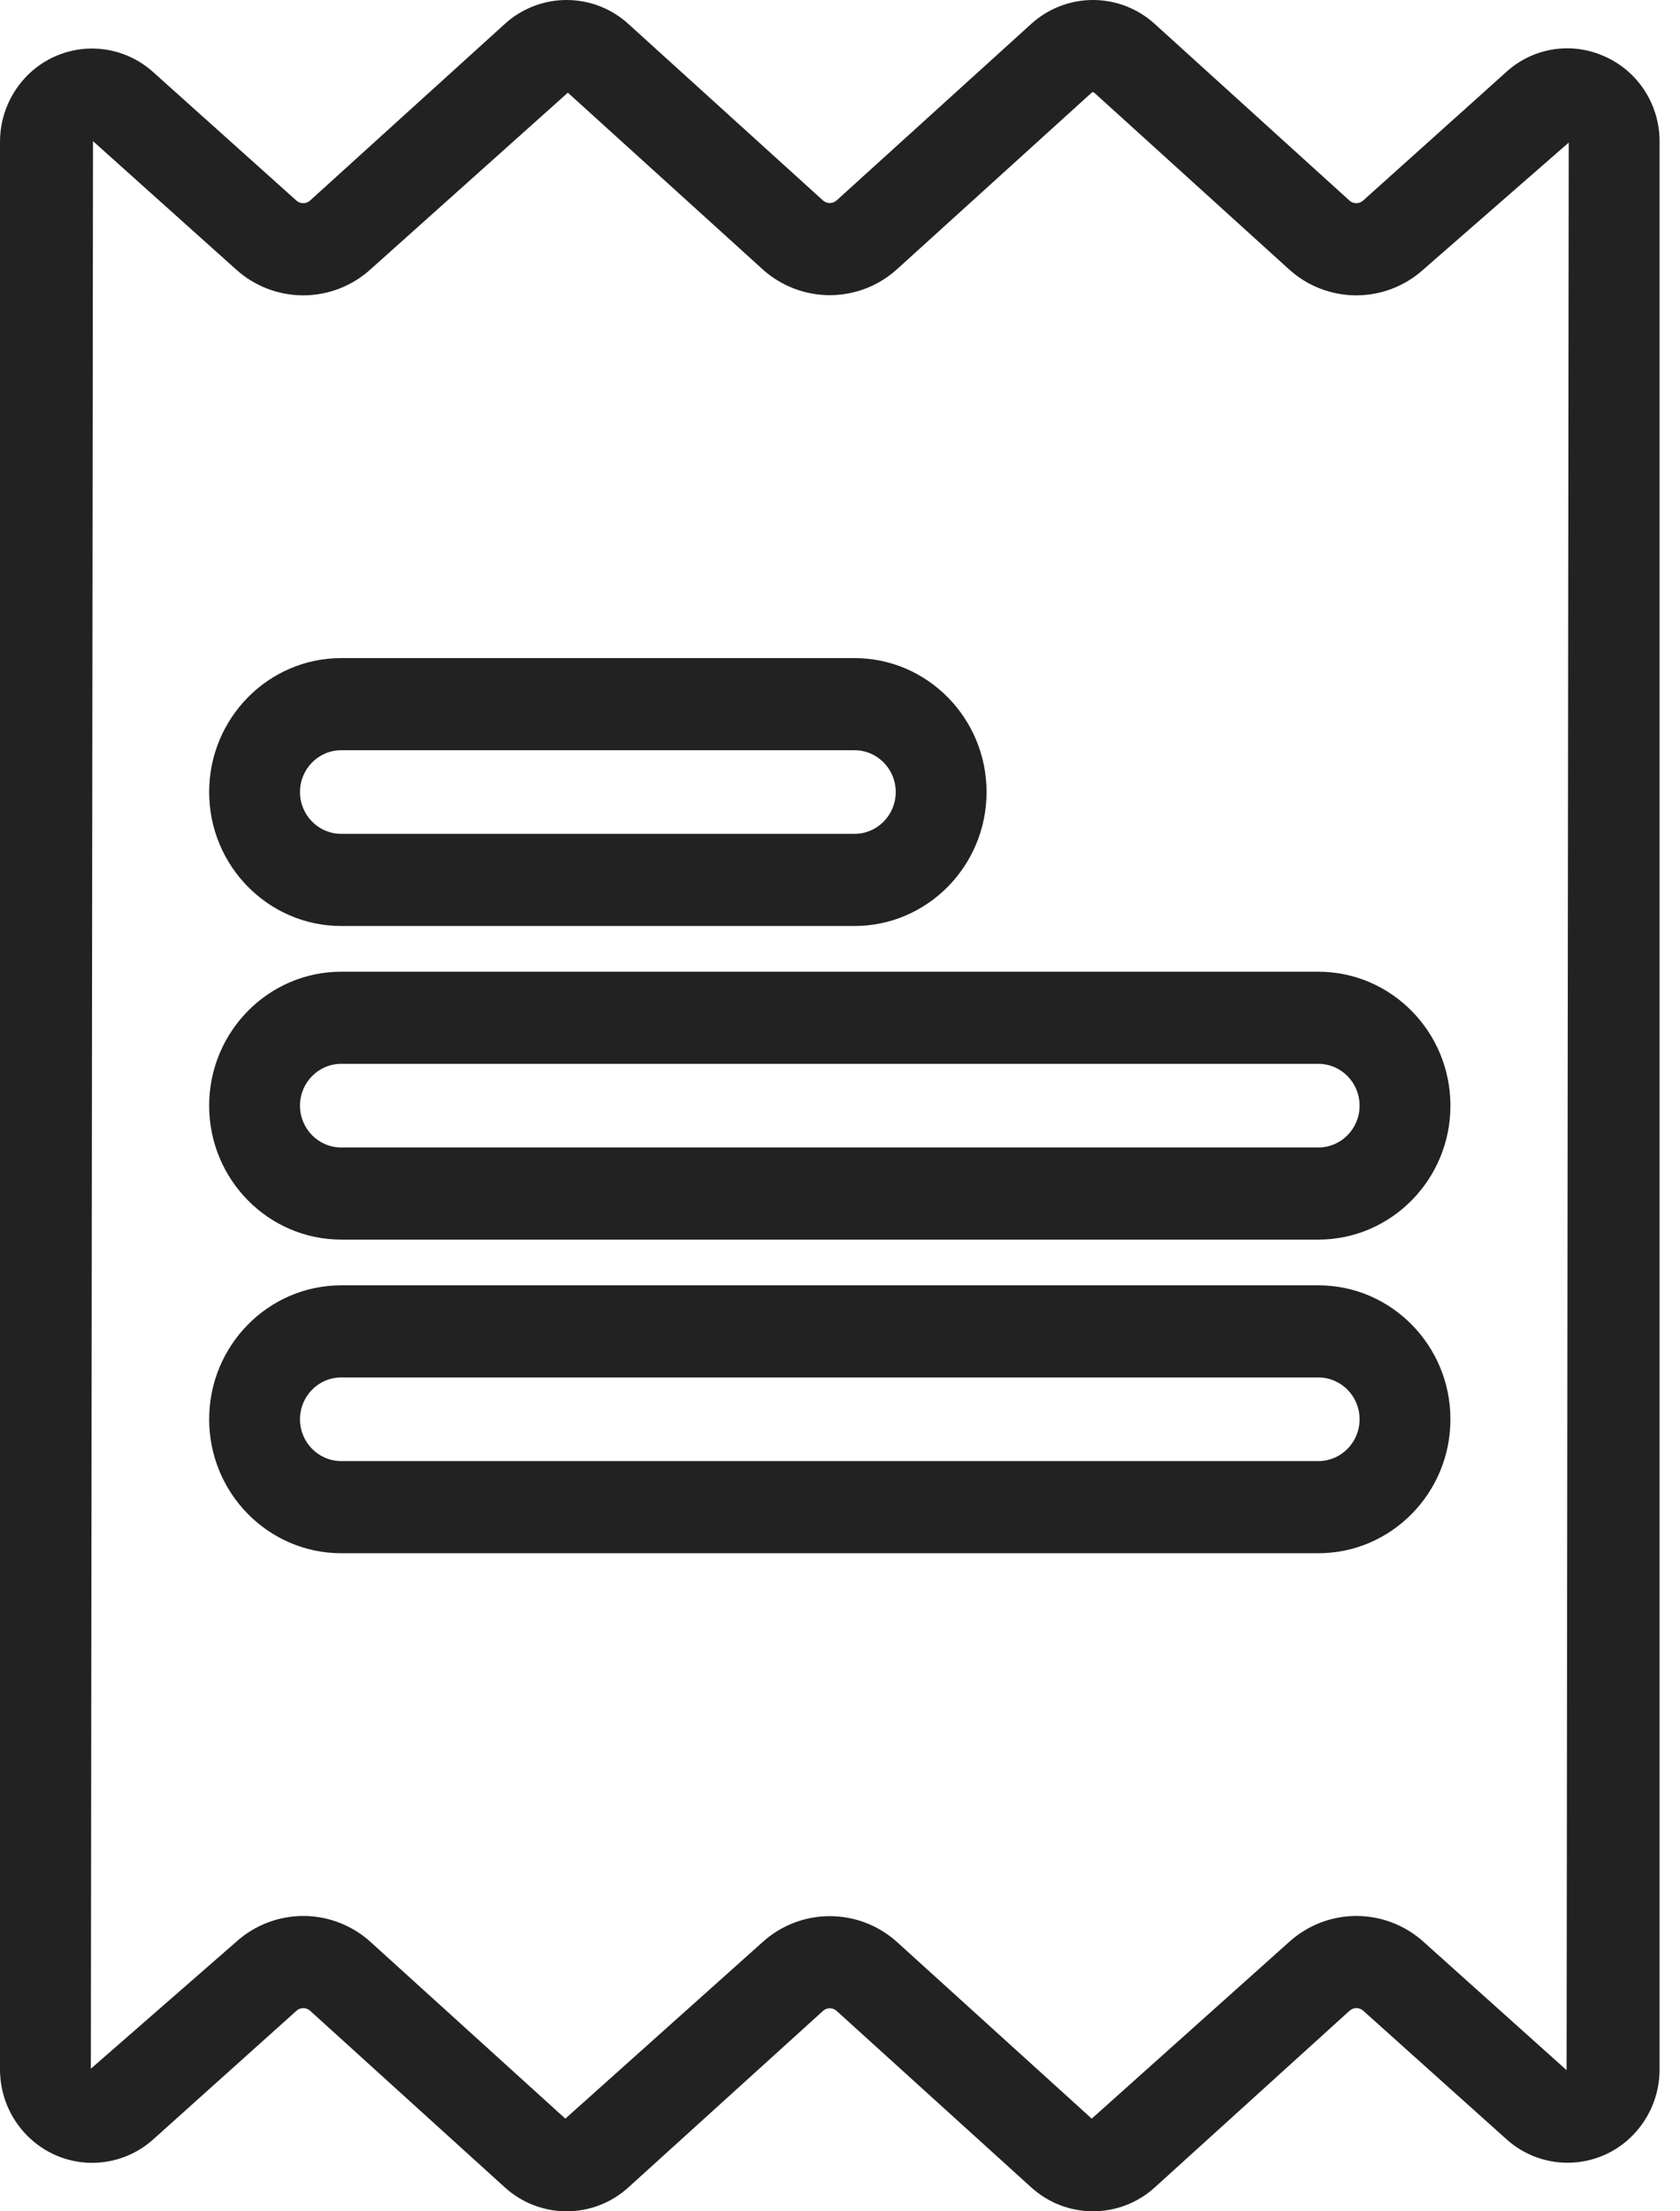 <svg width="76" height="100" viewBox="0 0 76 100" fill="none" xmlns="http://www.w3.org/2000/svg">
<path fill-rule="evenodd" clip-rule="evenodd" d="M49.444 4.167L49.501 4.191L58.296 12.165C59.126 12.927 60.211 13.351 61.337 13.356C62.463 13.36 63.551 12.945 64.387 12.19L70.966 6.449L70.87 93.617L64.392 87.808C63.557 87.055 62.472 86.641 61.348 86.644C60.224 86.647 59.142 87.068 58.311 87.825L49.388 95.809L40.59 87.832C39.755 87.073 38.668 86.652 37.539 86.652C36.411 86.652 35.323 87.073 34.489 87.833L25.575 95.809L16.782 87.836C15.952 87.074 14.867 86.649 13.741 86.644C12.614 86.639 11.525 87.055 10.689 87.81L4.11 93.551L4.207 6.383L10.685 12.191C11.52 12.944 12.605 13.359 13.729 13.356C14.853 13.353 15.936 12.932 16.767 12.175L25.689 4.191L34.489 12.169C35.324 12.928 36.411 13.349 37.539 13.348C38.667 13.348 39.755 12.927 40.588 12.167L49.388 4.188C49.395 4.181 49.404 4.175 49.414 4.171C49.423 4.168 49.434 4.166 49.444 4.167H49.444ZM15.437 41.875H38.656C41.95 41.875 44.63 39.158 44.63 35.818C44.63 32.477 41.95 29.76 38.656 29.76H15.437C12.142 29.76 9.462 32.477 9.462 35.818C9.462 39.158 12.142 41.875 15.437 41.875ZM15.437 56.057H59.64C62.934 56.057 65.615 53.34 65.615 50C65.615 46.66 62.934 43.943 59.64 43.943H15.437C12.142 43.943 9.462 46.66 9.462 50C9.462 53.34 12.142 56.057 15.437 56.057ZM15.437 70.24H59.64C62.934 70.24 65.615 67.522 65.615 64.183C65.615 60.843 62.934 58.125 59.64 58.125H15.437C12.142 58.125 9.462 60.843 9.462 64.183C9.462 67.522 12.142 70.24 15.437 70.24ZM49.444 3.63572e-06C48.408 -0 47.41 0.387 46.646 1.085L37.848 9.062C37.763 9.139 37.653 9.182 37.538 9.182C37.423 9.182 37.312 9.139 37.227 9.062L28.429 1.085C27.665 0.387 26.667 0 25.631 0C24.596 0 23.598 0.387 22.834 1.085L14.027 9.069C13.943 9.146 13.832 9.189 13.718 9.189C13.604 9.189 13.493 9.147 13.408 9.07L6.931 3.262C6.524 2.894 6.048 2.611 5.531 2.429C5.014 2.247 4.466 2.17 3.918 2.202C3.371 2.235 2.836 2.376 2.343 2.618C1.851 2.86 1.412 3.197 1.052 3.611C0.366 4.396 -0.009 5.406 0 6.449V93.551C-0.015 95.886 1.839 97.792 4.143 97.808H4.17C5.195 97.806 6.183 97.425 6.942 96.738L13.414 90.929C13.498 90.853 13.608 90.81 13.722 90.811C13.836 90.811 13.946 90.854 14.03 90.931L22.835 98.915C23.6 99.613 24.598 100 25.633 100C26.668 100 27.666 99.613 28.431 98.915L37.229 90.939C37.314 90.861 37.425 90.818 37.539 90.818C37.654 90.818 37.765 90.861 37.85 90.939L46.648 98.915C47.413 99.612 48.411 99.999 49.446 99.999C50.481 99.999 51.479 99.612 52.244 98.915L61.05 90.931C61.135 90.854 61.245 90.811 61.36 90.81C61.474 90.81 61.585 90.852 61.67 90.929L68.147 96.738C68.554 97.106 69.03 97.389 69.547 97.571C70.064 97.752 70.613 97.829 71.16 97.796C71.707 97.764 72.243 97.622 72.735 97.38C73.227 97.138 73.665 96.8 74.025 96.386C74.711 95.602 75.085 94.593 75.076 93.551V6.449C75.098 4.775 74.135 3.25 72.627 2.569C71.894 2.227 71.075 2.109 70.275 2.233C69.475 2.356 68.73 2.714 68.134 3.262L61.663 9.071C61.578 9.147 61.468 9.19 61.354 9.189C61.24 9.189 61.13 9.146 61.046 9.069L52.241 1.085C51.477 0.387 50.479 -3.63186e-05 49.444 3.63572e-06ZM15.437 37.708C14.407 37.708 13.571 36.862 13.571 35.818C13.571 34.773 14.407 33.927 15.437 33.927H38.656C39.686 33.927 40.521 34.773 40.521 35.818C40.521 36.862 39.686 37.708 38.656 37.708H15.437ZM15.437 51.891C14.407 51.891 13.571 51.044 13.571 50C13.571 48.956 14.407 48.109 15.437 48.109H59.64C60.67 48.109 61.505 48.956 61.505 50C61.505 51.044 60.67 51.891 59.64 51.891H15.437ZM15.437 66.073C14.407 66.073 13.571 65.227 13.571 64.183C13.571 63.138 14.406 62.292 15.437 62.292H59.64C60.67 62.292 61.505 63.138 61.505 64.183C61.505 65.227 60.67 66.073 59.64 66.073H15.437Z" fill="#222222"/>
</svg>
